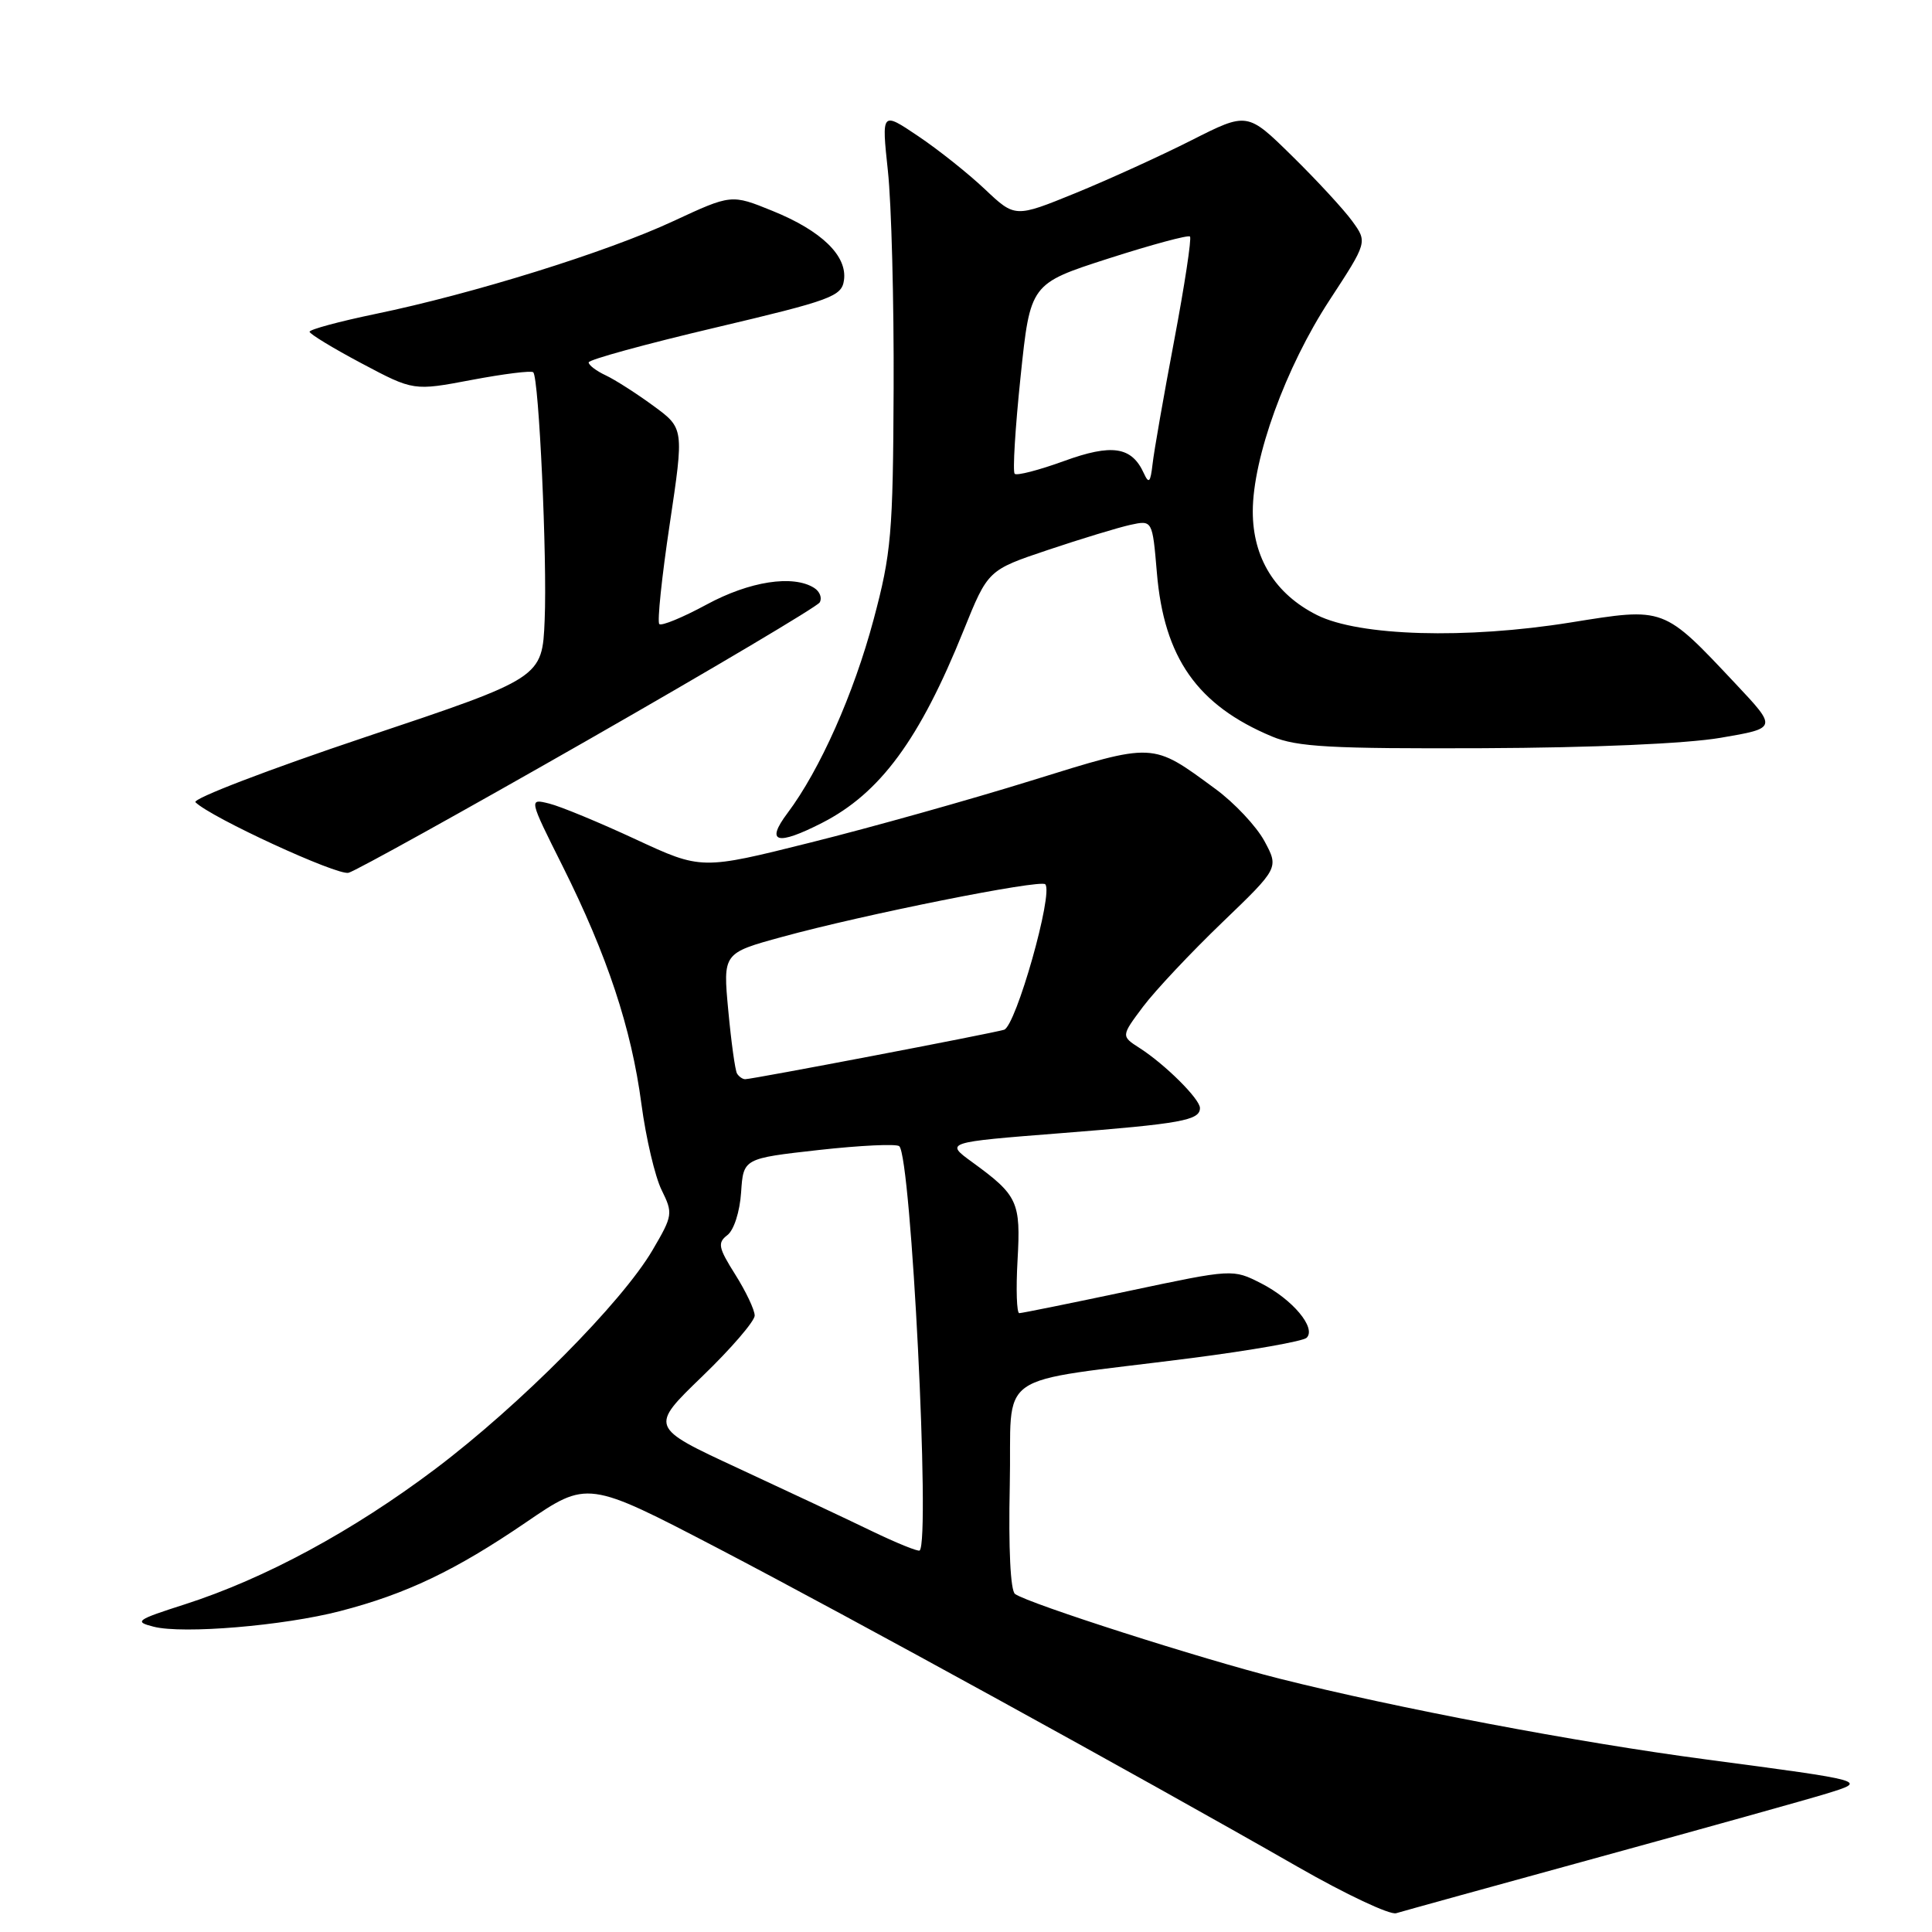 <?xml version="1.0" encoding="UTF-8" standalone="no"?>
<!DOCTYPE svg PUBLIC "-//W3C//DTD SVG 1.1//EN" "http://www.w3.org/Graphics/SVG/1.1/DTD/svg11.dtd" >
<svg xmlns="http://www.w3.org/2000/svg" xmlns:xlink="http://www.w3.org/1999/xlink" version="1.1" viewBox="0 0 256 256">
 <g >
 <path fill="currentColor"
d=" M 212.00 246.05 C 226.03 242.20 239.53 238.43 242.00 237.67 C 247.52 235.97 247.57 235.99 225.96 233.12 C 208.96 230.87 185.14 226.35 169.50 222.42 C 159.23 219.83 136.28 212.49 134.50 211.21 C 133.89 210.78 133.62 205.17 133.80 196.86 C 134.15 181.21 131.03 183.40 157.90 179.95 C 165.82 178.93 172.68 177.72 173.14 177.26 C 174.44 175.96 171.28 172.18 167.11 170.05 C 163.35 168.14 163.35 168.14 149.52 171.07 C 141.91 172.68 135.40 174.00 135.06 174.00 C 134.72 174.00 134.61 170.85 134.83 166.99 C 135.27 159.25 134.87 158.39 128.85 154.01 C 125.20 151.36 125.20 151.36 140.59 150.15 C 156.53 148.90 159.00 148.45 159.00 146.82 C 159.00 145.63 154.41 141.06 151.02 138.88 C 148.54 137.29 148.54 137.29 151.46 133.39 C 153.07 131.25 157.78 126.24 161.92 122.26 C 169.46 115.01 169.46 115.01 167.55 111.46 C 166.49 109.50 163.57 106.38 161.04 104.53 C 152.57 98.31 153.08 98.34 136.67 103.43 C 128.57 105.95 115.42 109.64 107.44 111.63 C 92.94 115.26 92.94 115.26 84.22 111.21 C 79.42 108.98 74.28 106.85 72.78 106.48 C 70.06 105.80 70.06 105.80 74.55 114.77 C 80.47 126.62 83.66 136.23 84.99 146.28 C 85.59 150.80 86.80 155.94 87.67 157.69 C 89.19 160.77 89.15 161.07 86.48 165.62 C 82.41 172.58 68.89 186.19 57.67 194.65 C 46.76 202.87 35.11 209.17 24.50 212.58 C 18.04 214.65 17.72 214.88 20.37 215.55 C 24.26 216.54 37.59 215.42 45.06 213.48 C 53.81 211.22 60.36 208.09 69.68 201.73 C 77.85 196.15 77.85 196.15 95.18 205.18 C 112.63 214.29 150.72 235.21 172.00 247.39 C 178.32 251.01 184.18 253.77 185.00 253.51 C 185.82 253.26 197.97 249.90 212.00 246.05 Z  M 77.91 98.05 C 94.44 88.60 108.25 80.40 108.61 79.83 C 108.96 79.25 108.64 78.38 107.88 77.90 C 105.08 76.13 99.32 77.02 93.62 80.11 C 90.46 81.82 87.65 82.98 87.36 82.69 C 87.07 82.40 87.69 76.45 88.74 69.46 C 90.64 56.75 90.64 56.75 86.57 53.77 C 84.33 52.13 81.49 50.31 80.25 49.73 C 79.01 49.15 78.00 48.38 78.00 48.02 C 78.00 47.66 85.54 45.59 94.75 43.42 C 110.16 39.78 111.53 39.28 111.83 37.13 C 112.29 33.91 108.87 30.58 102.35 27.94 C 96.91 25.73 96.91 25.73 89.20 29.31 C 80.43 33.40 62.63 38.94 49.75 41.60 C 44.94 42.60 41.01 43.66 41.02 43.96 C 41.03 44.25 44.13 46.14 47.92 48.15 C 54.80 51.80 54.80 51.80 62.51 50.34 C 66.75 49.54 70.42 49.08 70.66 49.33 C 71.41 50.08 72.52 74.09 72.17 82.16 C 71.85 89.82 71.85 89.82 48.46 97.65 C 35.60 101.96 25.45 105.85 25.90 106.30 C 27.91 108.31 44.67 116.03 46.18 115.65 C 47.11 115.41 61.39 107.49 77.91 98.05 Z  M 108.92 109.04 C 116.62 105.11 121.86 98.00 127.68 83.54 C 130.91 75.54 130.91 75.54 138.86 72.87 C 143.24 71.40 148.14 69.91 149.76 69.55 C 152.70 68.91 152.70 68.91 153.29 75.86 C 154.23 87.16 158.65 93.45 168.55 97.59 C 171.87 98.98 176.31 99.22 196.50 99.14 C 211.02 99.08 223.46 98.54 228.00 97.76 C 235.50 96.48 235.50 96.48 230.00 90.63 C 220.34 80.36 220.64 80.47 208.12 82.48 C 194.25 84.71 180.11 84.30 174.51 81.50 C 168.97 78.72 166.00 73.94 166.00 67.78 C 166.00 60.66 170.35 48.68 176.16 39.79 C 181.20 32.08 181.20 32.08 179.17 29.29 C 178.06 27.76 174.48 23.88 171.21 20.67 C 165.28 14.84 165.28 14.84 157.89 18.58 C 153.82 20.64 146.90 23.79 142.50 25.59 C 134.50 28.85 134.50 28.85 130.50 25.07 C 128.30 22.99 124.32 19.82 121.65 18.03 C 116.81 14.77 116.81 14.77 117.65 22.64 C 118.12 26.96 118.46 39.95 118.41 51.50 C 118.33 70.70 118.10 73.32 115.76 82.08 C 113.13 91.93 108.64 102.03 104.34 107.75 C 101.40 111.67 102.93 112.10 108.92 109.04 Z  M 115.50 202.87 C 112.20 201.27 104.23 197.53 97.79 194.54 C 86.08 189.11 86.08 189.11 93.04 182.39 C 96.87 178.70 100.00 175.06 100.00 174.32 C 100.00 173.57 98.84 171.13 97.43 168.89 C 95.18 165.32 95.05 164.68 96.38 163.66 C 97.25 163.00 98.03 160.55 98.20 158.00 C 98.50 153.50 98.50 153.50 108.50 152.38 C 114.00 151.77 118.80 151.54 119.16 151.88 C 120.74 153.36 123.29 204.14 121.86 205.45 C 121.66 205.62 118.80 204.46 115.50 202.87 Z  M 97.66 142.25 C 97.41 141.84 96.89 138.08 96.50 133.89 C 95.79 126.29 95.79 126.29 103.65 124.14 C 114.43 121.18 137.84 116.50 138.50 117.17 C 139.62 118.29 134.61 135.99 133.04 136.45 C 131.28 136.97 99.69 143.00 98.74 143.00 C 98.40 143.00 97.91 142.66 97.66 142.25 Z  M 151.57 62.72 C 149.96 59.17 147.35 58.77 140.96 61.10 C 137.65 62.30 134.72 63.06 134.45 62.78 C 134.17 62.50 134.52 56.72 135.23 49.93 C 136.52 37.59 136.52 37.59 146.89 34.25 C 152.59 32.42 157.44 31.11 157.68 31.34 C 157.91 31.58 156.97 37.79 155.58 45.14 C 154.19 52.49 152.90 59.85 152.72 61.50 C 152.44 63.93 152.23 64.16 151.57 62.72 Z "/>
</g>
</svg>